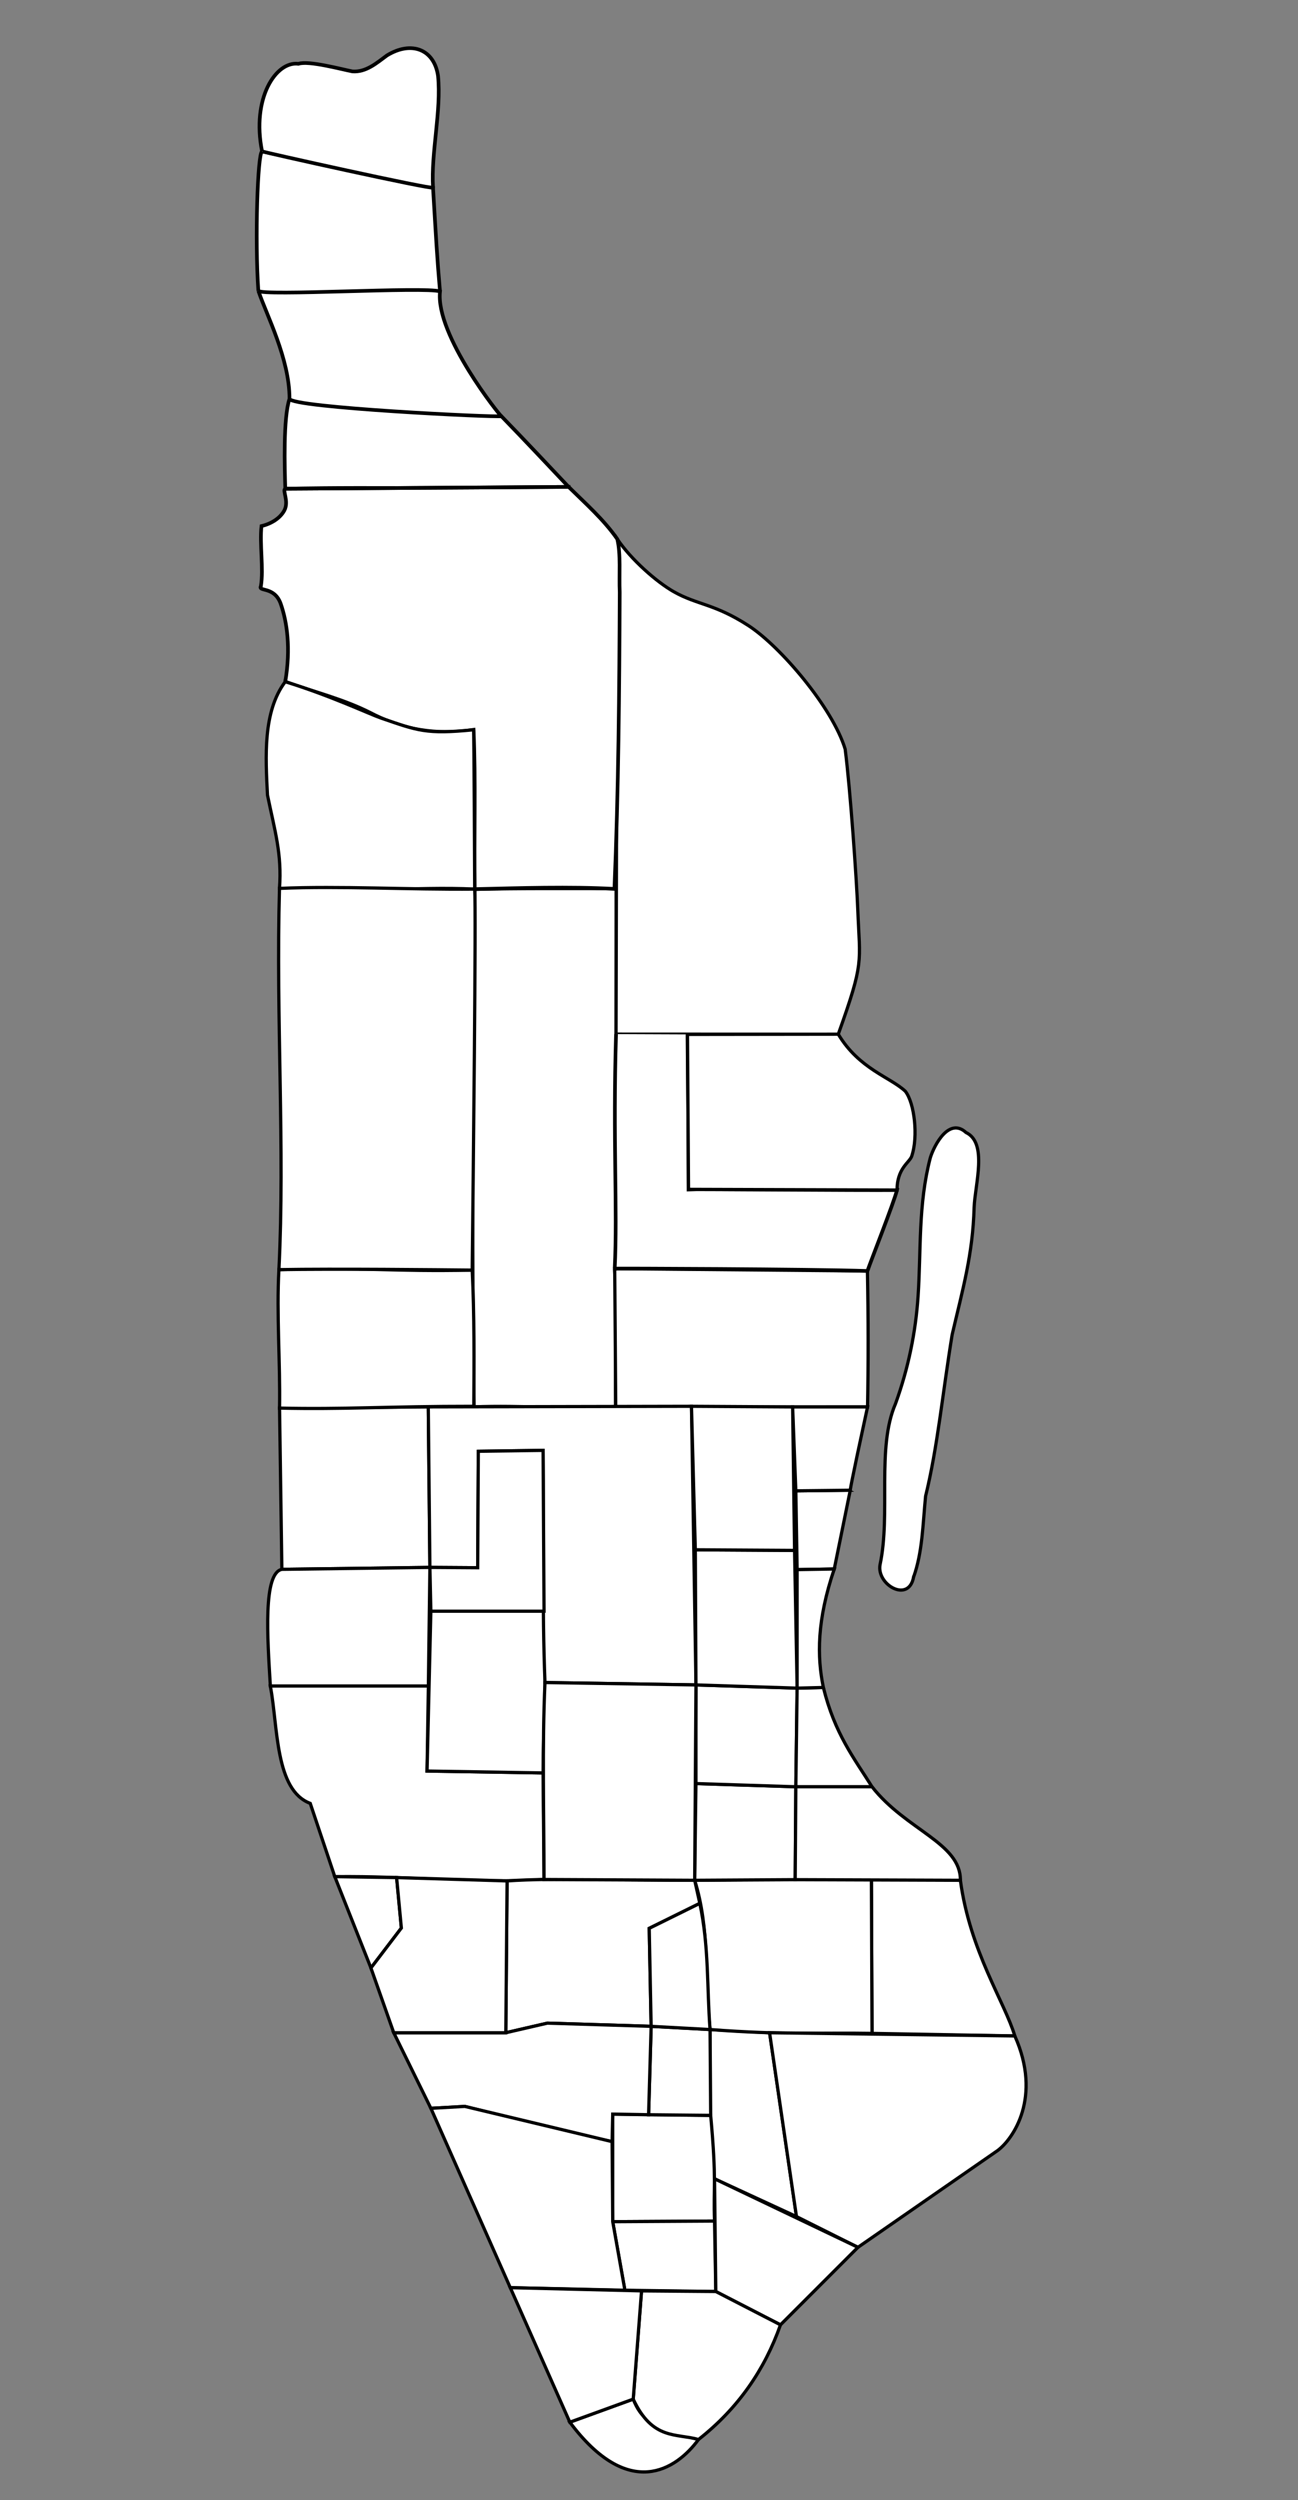 <?xml version="1.0" encoding="UTF-8" standalone="no"?>
<svg
   xmlns:dc="http://purl.org/dc/elements/1.1/"
   xmlns:cc="http://creativecommons.org/ns#"
   xmlns:rdf="http://www.w3.org/1999/02/22-rdf-syntax-ns#"
   xmlns:svg="http://www.w3.org/2000/svg"
   xmlns="http://www.w3.org/2000/svg"
   xmlns:sodipodi="http://sodipodi.sourceforge.net/DTD/sodipodi-0.dtd"
   xmlns:inkscape="http://www.inkscape.org/namespaces/inkscape"
   version="1.1"
   id="svg915"
   width="402"
   height="774"
   viewBox="0 0 402 774"
   sodipodi:docname="manhattan.svg"
   inkscape:version="1.0.1 (c497b03c, 2020-09-10)">
  <rect x="0" y="0" width="402" height="774" fill="#808080" stroke="none"/>
  <style
     id="style893" />
  <defs
     id="defs919" />
  <sodipodi:namedview
     pagecolor="#ffffff"
     bordercolor="#666666"
     borderopacity="1"
     objecttolerance="10"
     gridtolerance="10"
     guidetolerance="10"
     inkscape:pageopacity="0"
     inkscape:pageshadow="2"
     inkscape:window-width="1440"
     inkscape:window-height="900"
     id="namedview917"
     showgrid="false"
     inkscape:zoom="2.4261487"
     inkscape:cx="182.80332"
     inkscape:cy="219.80968"
     inkscape:window-x="0"
     inkscape:window-y="0"
     inkscape:window-maximized="0"
     inkscape:current-layer="g923"
     inkscape:document-rotation="0"
     inkscape:snap-global="true"
     inkscape:snap-bbox="true" />
  <g
     inkscape:groupmode="layer"
     inkscape:label="Image"
     id="g923">
    <path
       style="fill:#ffffff;stroke:#000000;stroke-width:1px;stroke-linecap:butt;stroke-linejoin:miter;stroke-opacity:1"
       d="m 269.876,581.492 0.198,47.987 44.22,0.793 c -3.037,-10.324 -13.896,-26.175 -16.855,-48.185 z"
       class="alphabet_city"
       name="places"
       sodipodi:nodetypes="ccccc"
       id="path162" />
    <path
       style="fill:#ffffff;stroke:#000000;stroke-width:1px;stroke-linecap:butt;stroke-linejoin:miter;stroke-opacity:1"
       d="m 263.333,461.326 -4.957,24.39 -11.501,0.198 -0.397,-24.39 16.855,-0.198"
       name="places"
       class="beekman"
       id="path154" />
    <path
       style="fill:#ffffff;stroke:#000000;stroke-width:1px;stroke-linecap:butt;stroke-linejoin:miter;stroke-opacity:1"
       d="m 238.348,629.281 -18.441,-0.991 c -0.172,22.066 -0.489,45.655 1.388,46.203 l 25.382,11.699 z"
       class="bowery"
       name="places"
       sodipodi:nodetypes="ccccc"
       id="path168" />
    <path
       class="central_park"
       name="places"
       style="fill:#ffffff;stroke:#000000;stroke-width:1.134;stroke-linecap:butt;stroke-linejoin:miter;stroke-miterlimit:4;stroke-dasharray:none;stroke-opacity:1"
       d="m 190.235,275.024 c -14.258,0.005 -28.968,-0.121 -43.225,0.225 -0.719,53.443 -0.986,106.9 -0.243,160.343 14.956,-0.598 28.985,0.832 43.935,-0.002 -0.073,-15.362 0.571,-27.691 -0.318,-42.849"
       sodipodi:nodetypes="ccccc"
       id="path120" />
    <path
       style="fill:#ffffff;stroke:#000000;stroke-width:1px;stroke-linecap:butt;stroke-linejoin:miter;stroke-opacity:1"
       d="m 132.669,521.931 -0.409,26.33 35.936,0.589 0.295,32.99 c -22.434,1.358 -41.788,-1.167 -64.803,-0.884 L 96.087,558.276 C 85.169,554.184 86.124,534.739 83.734,521.931 Z"
       class="chelsea"
       name="places"
       sodipodi:nodetypes="cccccccc"
       id="path216" />
    <path
       style="fill:#ffffff;stroke:#000000;stroke-width:1px;stroke-linecap:butt;stroke-linejoin:miter;stroke-opacity:1"
       d="m 221.294,687.579 c -0.39,-10.86 0.712,-11.779 -1.19,-32.719 l -30.339,-0.397 v 33.313 z"
       class="chinatown"
       name="places"
       sodipodi:nodetypes="ccccc"
       id="path172" />
    <path
       style="fill:#ffffff;stroke:#000000;stroke-width:1px;stroke-linecap:butt;stroke-linejoin:miter;stroke-opacity:1"
       d="m 221.691,709.392 -0.397,-21.812 -31.529,0.198 3.768,21.217 z"
       class="civic_center"
       name="places"
       sodipodi:nodetypes="ccccc"
       id="path174" />
    <path
       style="fill:#ffffff;stroke:#000000;stroke-width:1px;stroke-linecap:butt;stroke-linejoin:miter;stroke-opacity:1"
       d="m 132.643,435.533 -46.065,0.37 0.719,49.921 45.846,-0.599 z"
       name="places"
       class="clinton"
       id="path212" />
    <path
       style="fill:#ffffff;stroke:#000000;stroke-width:1px;stroke-linecap:butt;stroke-linejoin:miter;stroke-opacity:1"
       d="m 259.617,320.162 c 8.115,-22.673 6.687,-21.766 6.036,-38.654 -0.345,-8.959 -2.34,-37.595 -3.903,-49.609 -3.902,-12.827 -20.084,-31.843 -29.955,-38.226 -10.55,-6.822 -15.801,-6.36 -23.106,-10.483 -5.301,-2.992 -13.244,-9.96 -17.524,-16.326 v 0 l -0.373,153.268 z"
       name="places"
       class="east_harlem"
       sodipodi:nodetypes="cscsscccc"
       id="path22" />
    <path
       style="fill:#ffffff;stroke:#000000;stroke-width:1px;stroke-linecap:butt;stroke-linejoin:miter;stroke-opacity:1"
       d="m 269.876,581.492 -54.729,0.595 c 4.71,14.88 3.177,30.801 4.759,46.203 23.615,1.77 34.024,0.908 50.168,1.19 z"
       class="east_villiage"
       name="places"
       sodipodi:nodetypes="ccccc"
       id="path166" />
    <path
       style="fill:#ffffff;stroke:#000000;stroke-width:1.134;stroke-linecap:butt;stroke-linejoin:miter;stroke-miterlimit:4;stroke-dasharray:none;stroke-opacity:1"
       d="m 80.01,90.012 c -1.108,-15.847 -0.228,-42.472 1.151,-43.161 l 52.945,11.222 c 0.914,15.16 1.253,21.745 2.167,32.145"
       class="fort_george"
       name="places"
       sodipodi:nodetypes="cccc"
       id="path122" />
    <path
       style="fill:#ffffff;stroke:#000000;stroke-width:1px;stroke-linecap:butt;stroke-linejoin:miter;stroke-opacity:1"
       d="m 168.196,548.85 c 0.098,-16.692 1.27,-32.846 0.295,-50.075 h -35.052 l -1.178,49.486 z"
       class="garment_district"
       name="places"
       sodipodi:nodetypes="ccccc"
       id="path208" />
    <path
       style="fill:#ffffff;stroke:#000000;stroke-width:1px;stroke-linecap:butt;stroke-linejoin:miter;stroke-opacity:1"
       d="m 246.279,581.889 -31.132,0.198 0.397,-29.942 30.934,0.991 z"
       name="places"
       class="gramercy_park"
       id="path180" />
    <path
       style="fill:#ffffff;stroke:#000000;stroke-width:1px;stroke-linecap:butt;stroke-linejoin:miter;stroke-opacity:1"
       d="m 216.734,589.225 -1.586,-7.139 c -19.422,0.055 -43.472,-0.839 -58.1,0.198 l -0.397,46.996 12.889,-2.974 32.124,0.991 -0.595,-30.339 z"
       class="greenwich_villiage"
       name="places"
       sodipodi:nodetypes="cccccccc"
       id="path188" />
    <path
       class="hamilton_heights"
       name="places"
       style="fill:#ffffff;stroke:#000000;stroke-width:1.134;stroke-linecap:butt;stroke-linejoin:miter;stroke-miterlimit:4;stroke-dasharray:none;stroke-opacity:1"
       d="m 88.355,151.301 c 29.245,-0.671 58.503,0.347 87.744,-0.575 -5.178,-5.476 -13.402,-14.253 -20.821,-21.885 -60.578,-4.506 -49.175,-6.569 -65.613,-5.393 -1.991,6.017 -1.502,21.355 -1.31,27.854 z"
       sodipodi:nodetypes="cccccc"
       id="path124" />
    <g
       class="g904"
       style="fill:#916f6f;stroke-width:1.134;stroke-miterlimit:4;stroke-dasharray:none"
       transform="translate(0.593,-30.84)"
       id="g142">
      <g
         class="g913"
         style="stroke-width:1.134;stroke-miterlimit:4;stroke-dasharray:none"
         id="g140">
        <g
           class="g917"
           style="stroke-width:1.134;stroke-miterlimit:4;stroke-dasharray:none"
           id="g138">
          <g
             id="g924"
             style="stroke-width:1.134;stroke-miterlimit:4;stroke-dasharray:none">
            <path
               class="harlem"
               name="places"
               style="fill:#ffffff;fill-opacity:1;stroke:#000000;stroke-width:1.134;stroke-linecap:butt;stroke-linejoin:miter;stroke-miterlimit:4;stroke-dasharray:none;stroke-opacity:1"
               d="m 175.506,181.566 c 5.237,5.144 10.868,10.099 15.067,16.138 1.169,4.725 0.519,11.107 0.768,16.463 -0.122,30.619 -0.371,61.259 -1.644,91.85 -13.772,-0.763 -29.337,-0.248 -43.28,0.071 -0.226,-15.938 0.35,-33.902 -0.349,-49.327 -14.479,2.196 -24.705,-1.512 -31.723,-5.116 -8.474,-4.353 -17.707,-6.536 -26.592,-9.763 1.758,-10.403 0.541,-18.516 -1.383,-24.068 -1.934,-5.58 -7.102,-3.727 -6.162,-5.51 0.886,-5.332 -0.452,-13.228 0.187,-18.607 3.07,-0.727 5.815,-2.463 7.083,-4.857 1.496,-2.824 -0.735,-6.31 0.284,-6.699 28.572,-0.187 59.172,-0.388 87.744,-0.576 z"
               sodipodi:nodetypes="ccccccscsccsccc"
               id="path134" />
            <path
               style="fill:none;stroke:#000000;stroke-width:1.134;stroke-linecap:butt;stroke-linejoin:miter;stroke-miterlimit:4;stroke-dasharray:none;stroke-opacity:1"
               d="m 175.506,181.566 -87.744,0.575"
               id="path897"
               sodipodi:nodetypes="cc" />
          </g>
        </g>
      </g>
    </g>
    <path
       style="fill:#ffffff;stroke:#000000;stroke-width:1px;stroke-linecap:butt;stroke-linejoin:miter;stroke-opacity:1"
       d="m 133.144,485.225 -0.475,36.706 H 83.734 c -0.917,-14.994 -2.275,-34.928 3.563,-36.107 z"
       class="hell's_kitchen"
       name="places"
       sodipodi:nodetypes="ccccc"
       id="path214" />
    <path
       class="inwood"
       name="places"
       style="fill:#ffffff;stroke:#000000;stroke-width:1.134;stroke-linecap:butt;stroke-linejoin:miter;stroke-miterlimit:4;stroke-dasharray:none;stroke-opacity:1"
       d="M 81.161,46.851 C 77.853,30.39 85.458,18.859 92.433,19.75 c 3.179,-1.064 13.288,1.699 16.722,2.358 4.213,0.304 7.523,-2.618 10.684,-4.944 7.596,-4.645 14.643,-1.912 15.821,6.327 1.072,10.797 -2.205,23.787 -1.553,34.581 0.047,0.747 -53.276,-11.105 -52.945,-11.222"
       sodipodi:nodetypes="ccccccc"
       id="path126" />
    <path
       style="fill:#ffffff;stroke:#000000;stroke-width:1px;stroke-linecap:butt;stroke-linejoin:miter;stroke-opacity:1"
       d="m 215.544,552.144 v -30.537 l 31.33,0.991 -0.397,30.537 z"
       name="places"
       class="kips_bay"
       id="path182" />
    <path
       style="fill:#ffffff;stroke:#000000;stroke-width:1px;stroke-linecap:butt;stroke-linejoin:miter;stroke-opacity:1"
       d="m 219.906,628.289 -18.243,-0.991 -0.793,27.365 19.235,0.198 z"
       class="little_italy"
       name="places"
       sodipodi:nodetypes="ccccc"
       id="path170" />
    <path
       style="fill:#ffffff;stroke:#000000;stroke-width:1px;stroke-linecap:butt;stroke-linejoin:miter;stroke-opacity:1"
       d="m 190.383,392.74 78.263,0.725 c 0.285,14.843 0.284,28.825 0.04,42.083 l -77.985,0.042 z"
       class="lennox_hill"
       name="places"
       sodipodi:nodetypes="ccccc"
       id="path150" />
    <path
       class="lincoln_square"
       name="places"
       style="fill:#ffffff;stroke:#000000;stroke-width:1px;stroke-linecap:butt;stroke-linejoin:miter;stroke-opacity:1"
       d="m 146.243,393.193 c 0.688,13.934 0.586,28.895 0.493,42.156 -26.566,-0.008 -40.343,1.022 -60.158,0.554 0.248,-14.052 -0.963,-29.115 -0.196,-42.856 26.859,-0.841 34.95,0.683 59.86,0.146 z"
       sodipodi:nodetypes="cccccc"
       id="path148" />
    <path
       style="fill:#ffffff;stroke:#000000;stroke-width:1px;stroke-linecap:butt;stroke-linejoin:miter;stroke-opacity:1"
       d="m 246.676,686.191 19.036,9.518 43.228,-29.942 c 4.856,-3.581 13.829,-16.558 5.354,-35.495 l -75.947,-0.991 z"
       class="lower_east_side"
       name="places"
       sodipodi:nodetypes="cccccc"
       id="path164" />
    <path
       style="fill:#ffffff;stroke:#000000;stroke-width:1px;stroke-linecap:butt;stroke-linejoin:miter;stroke-opacity:1"
       d="m 122.835,581.251 -19.146,-0.295 11.193,28.278 9.426,-12.371 z"
       name="places"
       class="meatpacking_district"
       id="path202" />
    <path
       style="fill:#ffffff;stroke:#000000;stroke-width:1px;stroke-linecap:butt;stroke-linejoin:miter;stroke-opacity:1"
       d="m 255.004,522.4 c 3.529,14.355 9.532,21.907 15.07,30.736 h -23.597 l 0.397,-30.537 8.13,-0.198"
       class="medical_city"
       name="places"
       sodipodi:nodetypes="ccccc"
       id="path158" />
    <path
       style="fill:#ffffff;stroke:#000000;stroke-width:1px;stroke-linecap:butt;stroke-linejoin:miter;stroke-opacity:1"
       d="m 214.156,435.349 1.388,86.258 -46.758,-0.74 c -0.92,-23.233 -0.393,-47.915 -0.589,-71.872 l -20.06,0.279 -0.191,36.055 -14.801,-0.103 -0.501,-49.692 z"
       class="midtown"
       name="places"
       sodipodi:nodetypes="ccccccccc"
       id="path204" />
    <path
       style="fill:#ffffff;stroke:#000000;stroke-width:1px;stroke-linecap:butt;stroke-linejoin:miter;stroke-opacity:1"
       d="m 168.786,520.867 c -0.899,19.523 -0.313,40.533 -0.295,60.973 l 46.656,0.246 0.397,-60.48 z"
       class="midtown_south"
       name="places"
       sodipodi:nodetypes="ccccc"
       id="path210" />
    <path
       class="morningside_heights"
       name="places"
       style="fill:#ffffff;stroke:#000000;stroke-width:1px;stroke-linecap:butt;stroke-linejoin:miter;stroke-opacity:1"
       d="m 88.346,211.042 c -6.994,9.271 -6.09,23.402 -5.505,35.085 2.276,11.13 4.507,18.196 3.719,28.894 18.877,1.811 42.487,-0.718 60.45,0.227 0.002,-1.89 -0.198,-49.688 -0.349,-49.327 -14.7,1.475 -17.327,0.263 -28.653,-3.62 -3.442,-1.18 -15.57,-6.915 -29.662,-11.259 z"
       sodipodi:nodetypes="cccccscc"
       id="path144" />
    <path
       style="fill:#ffffff;stroke:#000000;stroke-width:1px;stroke-linecap:butt;stroke-linejoin:miter;stroke-opacity:1"
       d="m 215.544,521.607 -0.198,-41.84 30.736,0.198 0.793,42.633 z"
       name="places"
       class="murray_hill"
       id="path184" />
    <path
       style="fill:#ffffff;stroke:#000000;stroke-width:1px;stroke-linecap:butt;stroke-linejoin:miter;stroke-opacity:1"
       d="m 219.906,628.289 -18.243,-0.991 -0.595,-30.339 15.665,-7.733 c 2.884,13.478 2.179,26.059 3.173,39.064 z"
       class="noho"
       name="places"
       sodipodi:nodetypes="ccccc"
       id="path178" />
    <path
       class="roosevelt_island"
       name="places"
       style="fill:#ffffff;stroke:#000000;stroke-width:1px;stroke-linecap:butt;stroke-linejoin:miter;stroke-opacity:1"
       d="m 282.939,488.248 c -1.529,8.088 -11.418,2.383 -10.4,-3.778 3.419,-15.969 -1.117,-36.229 4.814,-49.941 3.978,-10.955 6.244,-22.176 6.979,-33.192 0.955,-14.307 0.001,-28.438 3.793,-42.925 1.235,-4.021 5.839,-12.614 11.047,-7.822 6.758,3.212 2.823,15.93 2.52,23.164 -0.389,14.55 -3.528,25.344 -6.804,39.418 -2.916,17.803 -4.526,34.95 -8.231,50.008 -0.878,8.973 -0.96,17.3 -3.718,25.068 z"
       sodipodi:nodetypes="cccscccccc"
       id="path128" />
    <path
       style="fill:#ffffff;stroke:#000000;stroke-width:1px;stroke-linecap:butt;stroke-linejoin:miter;stroke-opacity:1"
       d="m 201.663,627.298 -0.793,27.365 -11.104,-0.198 -0.198,8.527 c -18.516,-3.635 -30.901,-7.271 -45.608,-10.906 l -10.51,0.595 -11.501,-23.399 h 34.701 l 12.889,-2.974 z"
       class="soho"
       name="places"
       sodipodi:nodetypes="cccccccccc"
       id="path190" />
    <path
       style="fill:#ffffff;stroke:#000000;stroke-width:1px;stroke-linecap:butt;stroke-linejoin:miter;stroke-opacity:1"
       d="m 216.337,755.197 c -6.924,9.421 -21.606,19.039 -39.857,-5.354 l 19.631,-7.139 c 2.385,5.944 5.053,8.434 20.226,12.493 z"
       class="southern_tip"
       name="places"
       sodipodi:nodetypes="cccc"
       id="path194" />
    <path
       style="fill:#ffffff;stroke:#000000;stroke-width:1px;stroke-linecap:butt;stroke-linejoin:miter;stroke-opacity:1"
       d="m 270.075,553.136 c 10.501,13.432 27.494,17.394 27.365,28.951 l -51.16,-0.198 0.198,-28.753 h 23.597"
       class="stuyvesant"
       name="places"
       sodipodi:nodetypes="ccccc"
       id="path160" />
    <path
       style="fill:#ffffff;stroke:#000000;stroke-width:1px;stroke-linecap:butt;stroke-linejoin:miter;stroke-opacity:1"
       d="m 268.687,435.548 c -5.552,25.58 -5.354,25.778 -5.354,25.778 l -16.855,0.198 -0.991,-25.977 z"
       class="sutton"
       name="places"
       sodipodi:nodetypes="ccccc"
       id="path152" />
    <path
       style="fill:#ffffff;stroke:#000000;stroke-width:1px;stroke-linecap:butt;stroke-linejoin:miter;stroke-opacity:1"
       d="m 133.144,485.225 0.295,13.55 h 35.052 l -0.295,-49.78 -20.06,0.279 -0.191,36.055 z"
       class="theater_district"
       name="places"
       sodipodi:nodetypes="ccccccc"
       id="path206" />
    <path
       style="fill:#ffffff;stroke:#000000;stroke-width:1px;stroke-linecap:butt;stroke-linejoin:miter;stroke-opacity:1"
       d="m 158.039,708.202 -24.588,-55.522 10.51,-0.595 45.608,10.906 0.198,24.787 3.768,21.217 z"
       name="places"
       class="tribecca"
       id="path198" />
    <path
       style="fill:#ffffff;stroke:#000000;stroke-width:1px;stroke-linecap:butt;stroke-linejoin:miter;stroke-opacity:1"
       d="m 258.375,485.716 c -5.382,15.878 -5.353,27.119 -3.371,36.684 l -8.13,0.198 1e-5,-36.684 z"
       class="tudor"
       name="places"
       sodipodi:nodetypes="ccccc"
       id="path156" />
    <path
       style="fill:#ffffff;stroke:#000000;stroke-width:1px;stroke-linecap:butt;stroke-linejoin:miter;stroke-opacity:1"
       d="m 215.345,479.767 -1.19,-44.418 31.33,0.198 0.595,44.418 z"
       name="places"
       class="turtle_bay"
       id="path186" />
    <path
       style="fill:#ffffff;stroke:#000000;stroke-width:1px;stroke-linecap:butt;stroke-linejoin:miter;stroke-opacity:1"
       d="m 241.719,719.703 23.994,-23.994 -44.418,-21.217 0.397,34.9 z"
       class="two_bridges"
       name="places"
       sodipodi:nodetypes="ccccc"
       id="path176" />
    <path
       class="upper_east_side"
       name="places"
       style="fill:#ffffff;stroke:#000000;stroke-width:1.134;stroke-linecap:butt;stroke-linejoin:miter;stroke-miterlimit:4;stroke-dasharray:none;stroke-opacity:1"
       d="m 212.92,320.225 c 0.173,16.853 0.293,31.294 0.325,47.963 0.942,-0.125 53.547,0.348 64.566,0.215 -0.936,3.8 -8.076,21.885 -9.165,25.061 -17.591,-0.585 -78.742,-0.834 -78.263,-0.725 0.898,-18.717 -0.599,-39.389 0.41,-72.608"
       sodipodi:nodetypes="cccccc"
       id="path130" />
    <path
       class="upper_west_side"
       name="places"
       style="fill:#ffffff;stroke:#000000;stroke-width:1px;stroke-linecap:butt;stroke-linejoin:miter;stroke-opacity:1"
       d="m 86.382,393.047 c 17.24,-0.314 49.617,0.039 59.86,0.146 0.308,-28.144 1.238,-111.375 0.767,-117.945 -20.571,0.195 -41.585,-1.036 -60.45,-0.227 -1.12,40.111 1.717,80.631 -0.178,118.026 z"
       sodipodi:nodetypes="ccccc"
       id="path146" />
    <path
       style="fill:#ffffff;stroke:#000000;stroke-width:1px;stroke-linecap:butt;stroke-linejoin:miter;stroke-opacity:1"
       d="m 241.719,719.703 -20.028,-10.311 -23.002,-0.198 -2.578,33.512 c 5.959,12.774 13.284,10.525 20.226,12.493 12.289,-9.644 20.494,-21.621 25.382,-35.495 z"
       class="wall_street"
       name="places"
       sodipodi:nodetypes="cccccc"
       id="path192" />
    <path
       class="washington_heights"
       name="places"
       style="fill:#ffffff;stroke:#000000;stroke-width:1.134;stroke-linecap:butt;stroke-linejoin:miter;stroke-miterlimit:4;stroke-dasharray:none;stroke-opacity:1"
       d="m 155.278,128.841 c -1.769,0.421 -65.21,-2.642 -65.613,-5.393 0.001,-12.393 -7.088,-25.862 -9.655,-33.436 1.005,1.77 51.631,-1.338 56.263,0.205 -1.487,13.546 18.825,38.824 19.005,38.623"
       sodipodi:nodetypes="ccccc"
       id="path132" />
    <path
       style="fill:#ffffff;stroke:#000000;stroke-width:1px;stroke-linecap:butt;stroke-linejoin:miter;stroke-opacity:1"
       d="m 121.949,629.281 h 34.701 l 0.397,-46.996 -34.212,-1.034 1.473,15.612 -9.426,12.371 z"
       name="places"
       class="west_villiage"
       id="path200" />
    <path
       style="fill:#ffffff;stroke:#000000;stroke-width:1px;stroke-linecap:butt;stroke-linejoin:miter;stroke-opacity:1"
       d="m 198.689,709.193 -2.578,33.512 -19.631,7.139 -18.441,-41.642 z"
       name="places"
       class="whitehall"
       id="path196" />
    <path
       style="fill:#ffffff;stroke:#000000;stroke-width:1px;stroke-linecap:butt;stroke-linejoin:miter;stroke-opacity:1"
       d="m 212.92,320.225 0.325,47.963 64.566,0.215 c 0.027,-6.841 3.904,-8.493 4.579,-10.539 2.018,-6.117 0.836,-16.389 -2.002,-20.036 -4.671,-4.394 -14.325,-6.879 -20.771,-17.667 z"
       class="yorkville"
       name="places"
       sodipodi:nodetypes="cccsccc"
       id="path218" />
  </g>
</svg>
